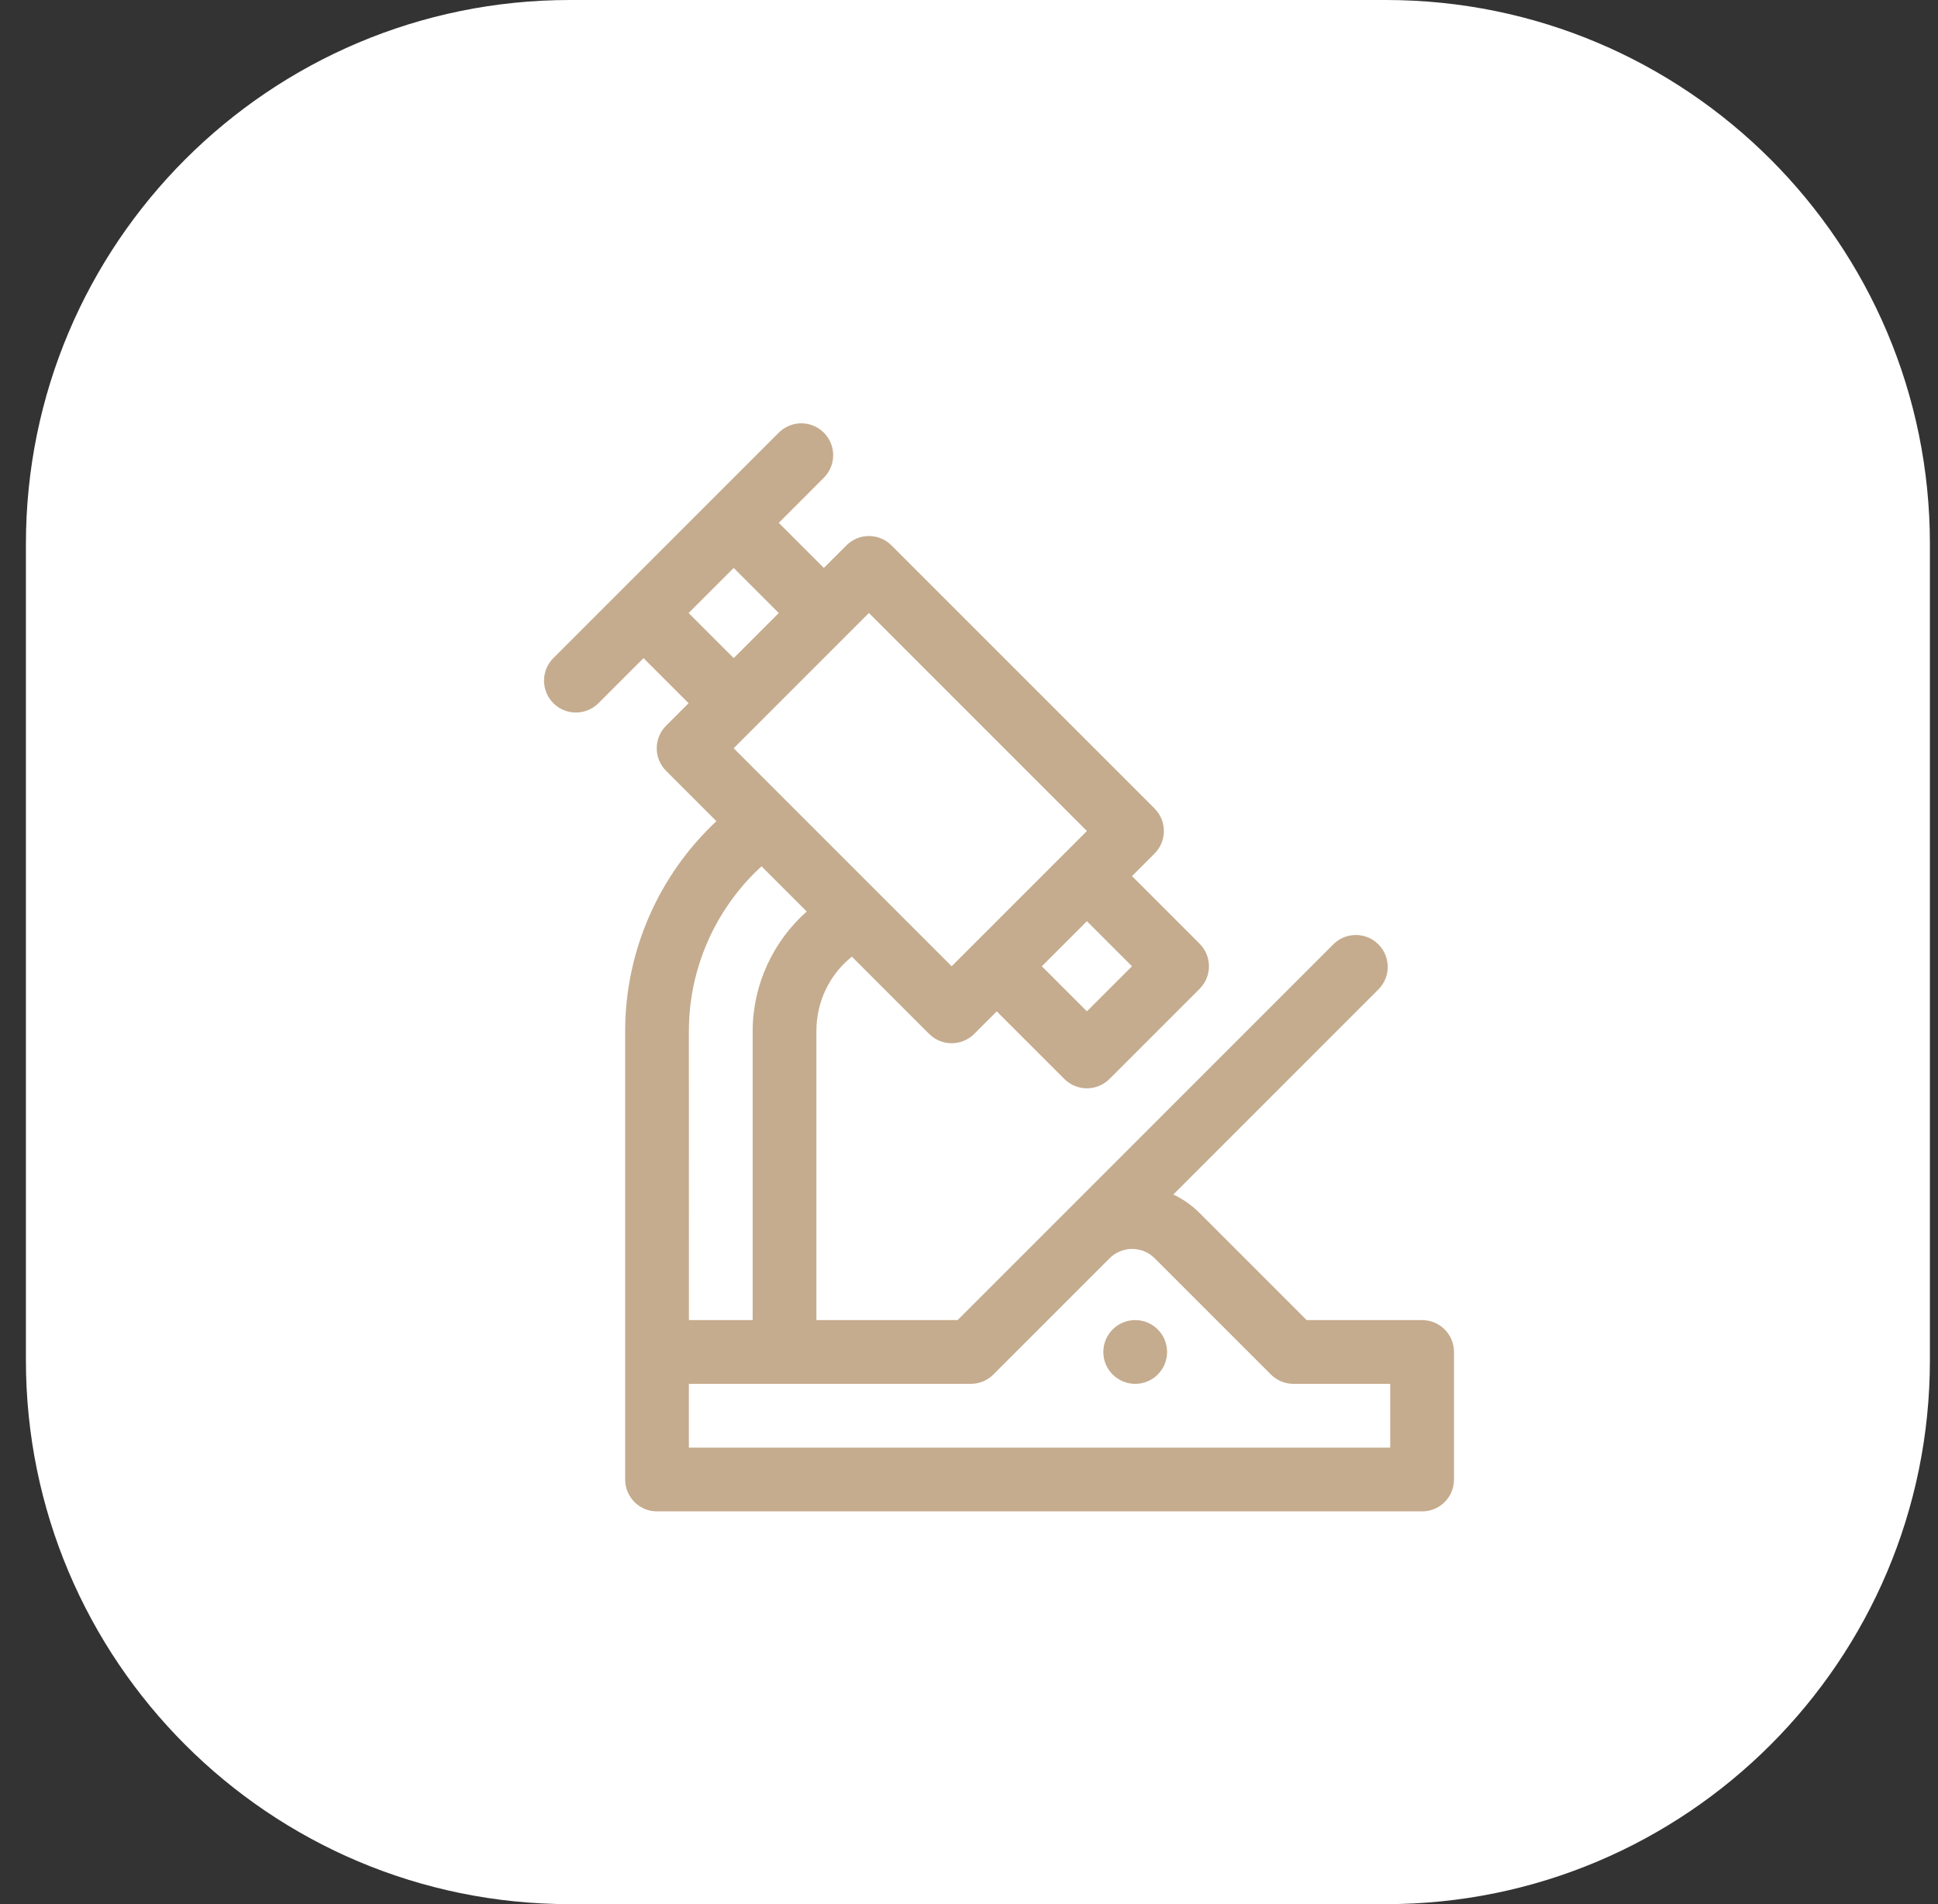 <svg width="57" height="56" viewBox="0 0 57 56" fill="none" xmlns="http://www.w3.org/2000/svg">
<rect x="0" y="0" width="57" height="56" fill="#333333" stroke="none"/>
<g clip-path="url(#clip0_326_1599)">
<g clip-path="url(#clip1_326_1599)">
<path d="M40.762 0H16.762C7.925 0 0.762 7.164 0.762 16V40.001C0.762 48.837 7.925 56.001 16.762 56.001H40.762C49.598 56.001 56.762 48.837 56.762 40.001V16C56.762 7.164 49.598 0 40.762 0Z" fill="white"/>
<g clip-path="url(#clip2_326_1599)">
<path d="M17.601 20.681L18.927 19.355L20.253 20.681L19.59 21.344C19.224 21.71 19.224 22.303 19.59 22.67L21.071 24.151C19.374 25.737 18.387 27.974 18.387 30.323V43.512C18.387 44.03 18.806 44.45 19.324 44.45H41.827C42.345 44.45 42.765 44.03 42.765 43.512V39.762C42.765 39.244 42.345 38.824 41.827 38.824H38.431L35.287 35.68C35.055 35.447 34.791 35.264 34.51 35.13L40.541 29.099C40.907 28.733 40.907 28.14 40.541 27.773C40.175 27.407 39.581 27.407 39.215 27.773L28.165 38.824H24.012V30.323C24.012 29.454 24.4 28.661 25.055 28.135L27.327 30.407C27.693 30.773 28.287 30.773 28.653 30.407L29.316 29.744L31.305 31.733C31.671 32.099 32.265 32.099 32.631 31.733L35.283 29.081C35.649 28.715 35.649 28.121 35.283 27.755L33.294 25.766L33.957 25.103C34.323 24.737 34.323 24.143 33.957 23.777L26.22 16.04C25.854 15.673 25.26 15.673 24.894 16.04L24.231 16.703L22.905 15.377L24.231 14.05C24.597 13.684 24.597 13.091 24.231 12.725C23.865 12.358 23.271 12.358 22.905 12.725C22.12 13.509 16.944 18.685 16.275 19.355C15.909 19.721 15.909 20.314 16.275 20.681C16.641 21.047 17.235 21.047 17.601 20.681ZM20.261 30.323C20.261 28.474 21.048 26.714 22.398 25.478L23.727 26.807C22.736 27.687 22.137 28.968 22.137 30.323V38.824H20.262L20.261 30.323ZM28.553 40.699C28.802 40.699 29.04 40.6 29.216 40.425C29.216 40.425 32.635 37.006 32.635 37.006C33.001 36.64 33.596 36.64 33.961 37.006L37.38 40.425C37.556 40.6 37.794 40.699 38.043 40.699H40.889V42.575H20.261V40.699H28.553ZM33.294 28.418L31.968 29.744L30.642 28.418L31.968 27.092L33.294 28.418ZM25.557 18.029L31.968 24.44L27.99 28.418L21.579 22.007L25.557 18.029ZM21.579 16.703L22.905 18.029L21.579 19.355L20.253 18.029L21.579 16.703Z" fill="#C5AC8E"/>
<path d="M33.388 40.699C33.906 40.699 34.326 40.28 34.326 39.762C34.326 39.244 33.906 38.824 33.388 38.824C32.87 38.824 32.451 39.244 32.451 39.762C32.451 40.28 32.87 40.699 33.388 40.699Z" fill="#C5AC8E"/>
</g>
</g>
</g>
<defs>
<clipPath id="clip0_326_1599">
<rect width="57" height="56" fill="white"/>
</clipPath>
<clipPath id="clip1_326_1599">
<rect width="57" height="56" fill="white"/>
</clipPath>
<clipPath id="clip2_326_1599">
<rect width="27" height="32" fill="white" transform="translate(16 12.45)"/>
</clipPath>
</defs>
</svg>
